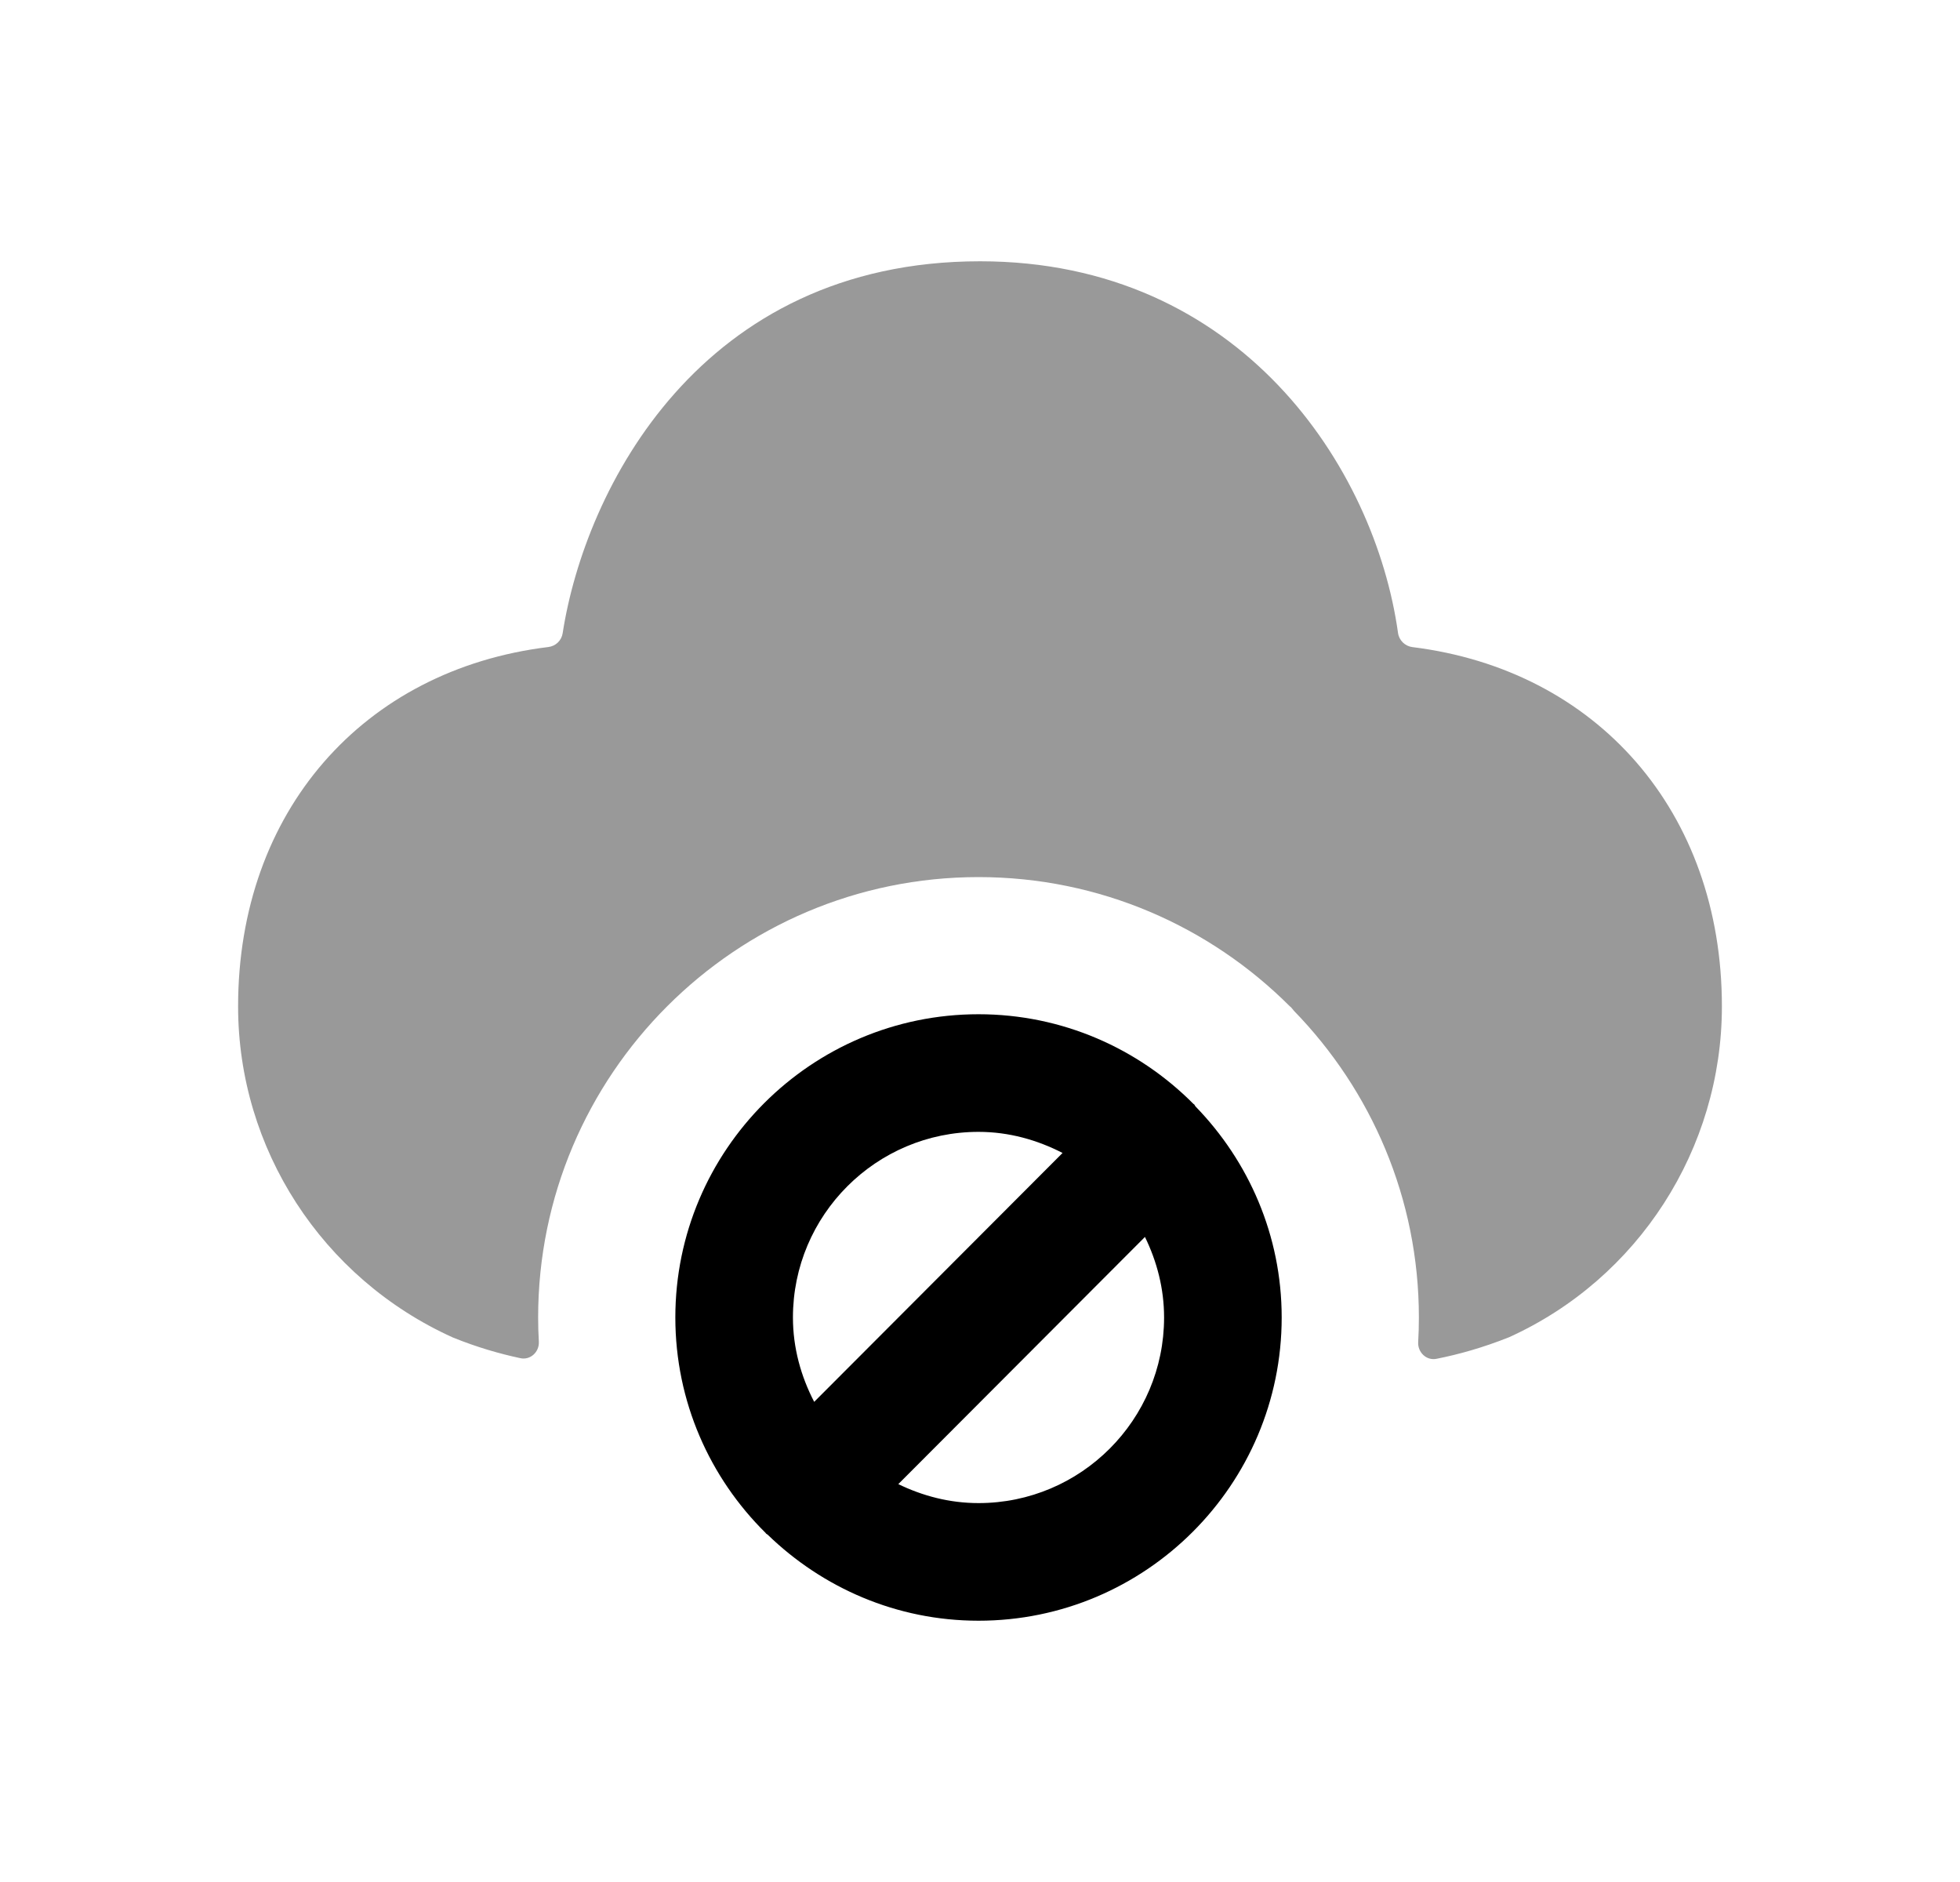 <svg width="25" height="24" viewBox="0 0 25 24" fill="none" xmlns="http://www.w3.org/2000/svg">
<path opacity="0.4" fill-rule="evenodd" clip-rule="evenodd" d="M18.015 8.252C17.921 8.24 17.845 8.166 17.832 8.072C17.538 5.964 15.823 3.332 12.501 3.332C8.931 3.332 7.461 6.241 7.177 8.074C7.163 8.168 7.088 8.24 6.994 8.251C4.634 8.54 3.037 10.349 3.037 12.834C3.037 14.647 4.105 16.301 5.776 17.056C6.084 17.181 6.375 17.264 6.637 17.32C6.766 17.348 6.88 17.24 6.873 17.11C6.867 17.008 6.864 16.905 6.864 16.801C6.864 13.704 9.383 11.185 12.481 11.185C14.03 11.185 15.434 11.815 16.451 12.832C16.456 12.837 16.462 12.84 16.467 12.845C16.481 12.859 16.491 12.876 16.504 12.89C17.489 13.902 18.098 15.281 18.098 16.801C18.098 16.907 18.095 17.012 18.089 17.116C18.082 17.246 18.195 17.354 18.323 17.328C18.601 17.273 18.912 17.187 19.248 17.053C20.897 16.306 21.963 14.651 21.963 12.834C21.963 10.351 20.37 8.544 18.015 8.252Z" fill="black"/>
<path fill-rule="evenodd" clip-rule="evenodd" d="M12.481 19.168C12.113 19.168 11.769 19.077 11.458 18.926L14.604 15.774C14.756 16.085 14.848 16.431 14.848 16.801C14.848 18.106 13.787 19.168 12.481 19.168ZM12.481 14.434C12.869 14.434 13.23 14.537 13.553 14.703L10.385 17.877C10.217 17.553 10.114 17.19 10.114 16.801C10.114 15.496 11.175 14.434 12.481 14.434ZM15.231 14.083C15.228 14.081 15.225 14.08 15.222 14.077C14.521 13.372 13.552 12.934 12.481 12.934C10.348 12.934 8.614 14.668 8.614 16.801C8.614 17.875 9.055 18.847 9.765 19.548C9.767 19.55 9.768 19.554 9.77 19.556C9.777 19.563 9.786 19.565 9.792 19.571C10.489 20.247 11.435 20.668 12.481 20.668C14.614 20.668 16.348 18.933 16.348 16.801C16.348 15.753 15.926 14.806 15.248 14.109C15.241 14.101 15.239 14.09 15.231 14.083Z" fill="black"/>
</svg>